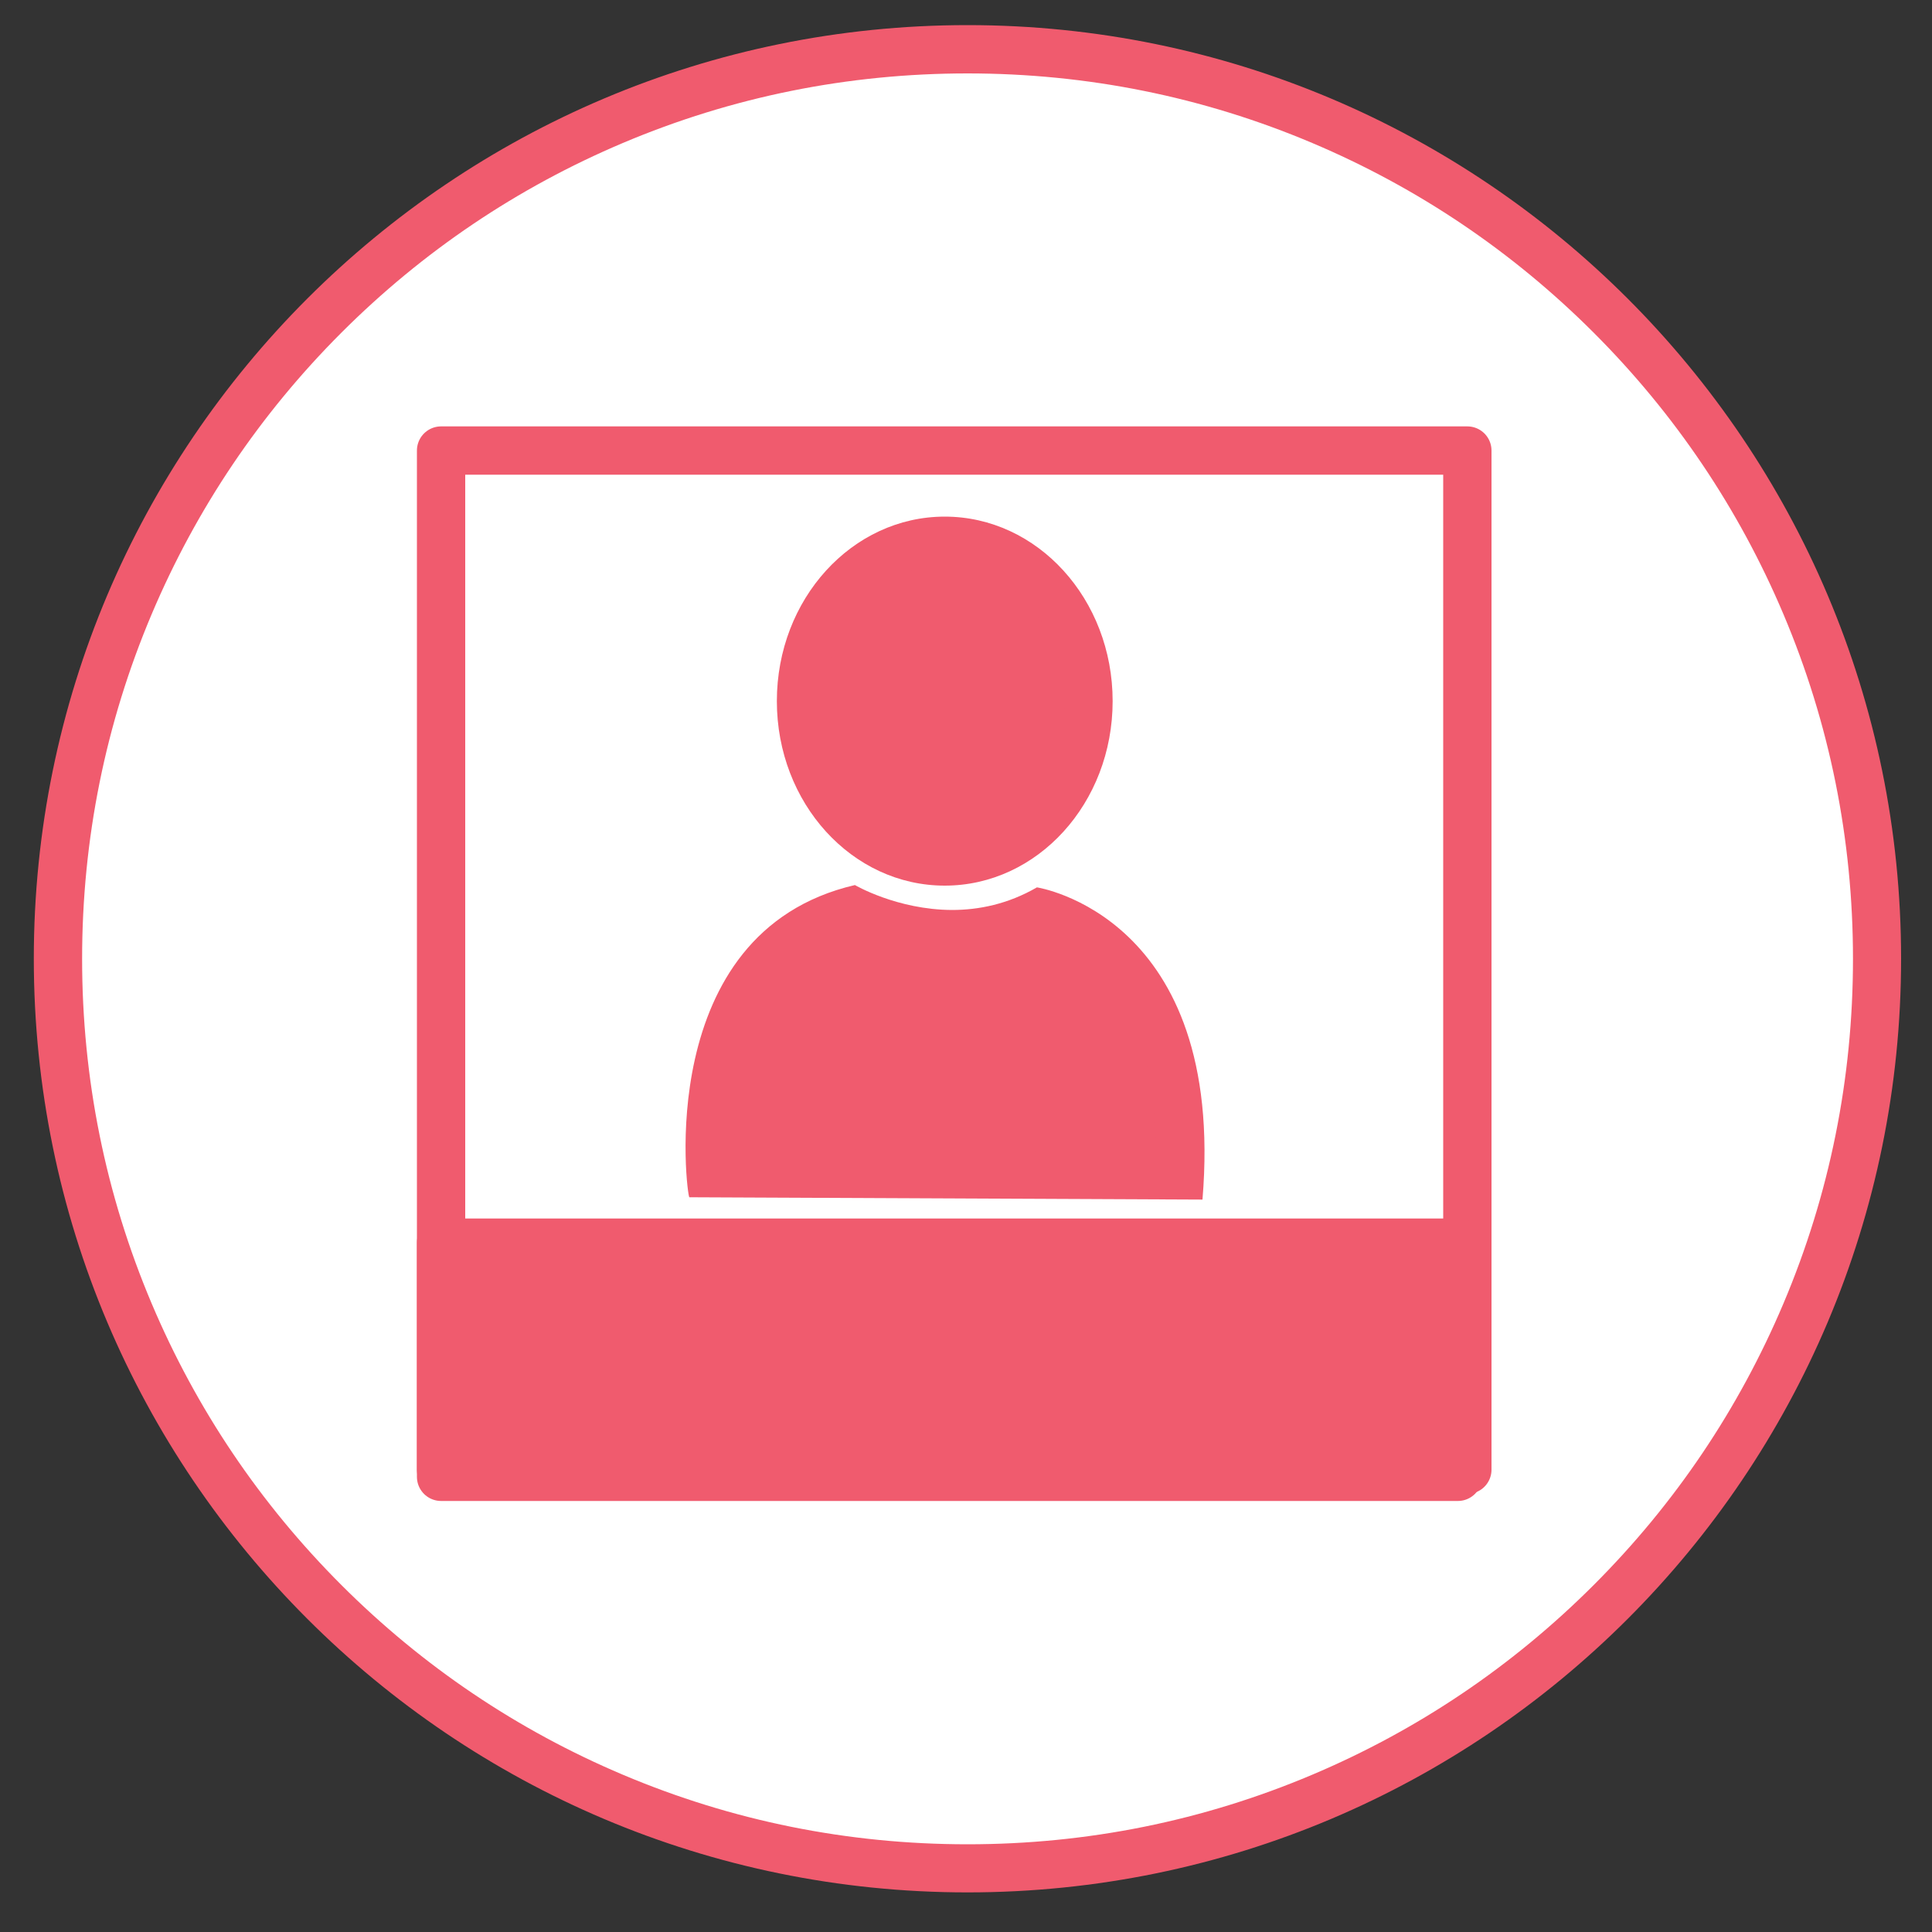 <?xml version="1.0" encoding="utf-8"?>
<!-- Generator: Adobe Illustrator 18.1.0, SVG Export Plug-In . SVG Version: 6.00 Build 0)  -->
<svg version="1.1" id="Layer_1" xmlns="http://www.w3.org/2000/svg" xmlns:xlink="http://www.w3.org/1999/xlink" x="0px" y="0px"
	 viewBox="-194 -104 1000 1000" enable-background="new -194 -104 1000 1000" xml:space="preserve">
<rect x="-194" y="-104" width="1000" height="1000" fill="#333333" stroke="none"/>
<g>
	<path fill="#FFFFFF" d="M306.8,863c-63.6,0-125.2-12.4-183.2-37C67.5,802.3,17.1,768.4-26.1,725.1
		c-43.2-43.2-77.2-93.6-100.9-149.6c-24.5-58-37-119.7-37-183.2c0-63.6,12.4-125.2,37-183.2C-103.3,153-69.4,102.6-26.1,59.4
		C17.1,16.1,67.5-17.8,123.5-41.5c58-24.5,119.7-37,183.2-37c63.6,0,125.2,12.4,183.2,37C546-17.8,596.4,16.1,639.6,59.4
		c43.2,43.2,77.2,93.6,100.9,149.6c24.5,58,37,119.7,37,183.2c0,63.6-12.4,125.2-37,183.2c-23.7,56.1-57.7,106.4-100.9,149.6
		C596.4,768.4,546,802.3,490,826C432,850.6,370.3,863,306.8,863z"/>
	<path fill="#F05B6E" d="M306.8-66c61.9,0,121.9,12.1,178.4,36c54.6,23.1,103.6,56.1,145.7,98.2c42.1,42.1,75.1,91.1,98.2,145.7
		c23.9,56.5,36,116.5,36,178.4s-12.1,121.9-36,178.4c-23.1,54.6-56.1,103.6-98.2,145.7c-42.1,42.1-91.1,75.1-145.7,98.2
		c-56.5,23.9-116.5,36-178.4,36s-121.9-12.1-178.4-36c-54.6-23.1-103.6-56.1-145.7-98.2c-42.1-42.1-75.1-91.1-98.2-145.7
		c-23.9-56.5-36-116.5-36-178.4s12.1-121.9,36-178.4c23.1-54.6,56.1-103.6,98.2-145.7C24.8,26.1,73.8-6.9,128.4-30
		C184.9-53.9,244.9-66,306.8-66 M306.8-91C39.9-91-176.5,125.4-176.5,392.2S39.9,875.5,306.8,875.5S790,659.1,790,392.2
		S573.6-91,306.8-91L306.8-91z"/>
</g>
<g>
	<path fill="#F05B6E" d="M295,341.9c-41,0-74.4-37.2-74.4-83c0-45.8,33.4-83,74.4-83c41,0,74.4,37.2,74.4,83
		C369.4,304.7,336,341.9,295,341.9z"/>
	<path fill="#F05B6E" d="M295,188.4c34.1,0,61.9,31.6,61.9,70.5s-27.8,70.5-61.9,70.5s-61.9-31.6-61.9-70.5S260.9,188.4,295,188.4
		 M295,163.4c-48,0-86.9,42.7-86.9,95.5s38.9,95.5,86.9,95.5s86.9-42.7,86.9-95.5S343,163.4,295,163.4L295,163.4z"/>
</g>
<g>
	<path fill="#F05B6E" d="M173.8,503.2c-0.9-12.3-1.3-35.8,5.1-60.9c10.3-40.2,33.1-65.4,68-75c8.7,4.2,28.2,12.1,51.9,12.1
		c16.3,0,31.6-3.7,45.7-10.9c7,1.9,23,7.7,37.9,22.5c24.6,24.4,36.4,63.4,34.2,113.3L173.8,503.2z"/>
	<path fill="#F05B6E" d="M246,380.7c11.1,4.8,30.1,11.3,52.9,11.3c16.5,0,32.2-3.4,46.7-10c7,2.5,18.3,7.9,29.1,18.9
		c9.9,10.1,17.5,23.2,22.5,38.8c4.8,15.1,7.3,32.6,7.3,52.2l-218.6-1c-0.1-12.2,0.9-29.1,5.6-46.6c4.4-16.6,11.2-30.3,20.3-40.9
		C220.8,392.6,232.1,385.2,246,380.7 M248.5,354.1c-105.3,24.5-86.9,161.6-85.7,161.6l265.6,1.2c12.2-146.9-85.7-161.6-85.7-161.6
		c-15,8.7-30.2,11.7-43.9,11.7C270.3,366.9,248.5,354.1,248.5,354.1L248.5,354.1z"/>
</g>
<rect x="34.3" y="129.2" fill="none" stroke="#F05B6E" stroke-width="25" stroke-linecap="round" stroke-linejoin="round" stroke-miterlimit="10" width="531.2" height="527.5"/>
<rect x="34.3" y="539.2" fill="#F05B6E" stroke="#F05B6E" stroke-width="25" stroke-linecap="round" stroke-linejoin="round" stroke-miterlimit="10" width="526.3" height="121.2"/>
</svg>
